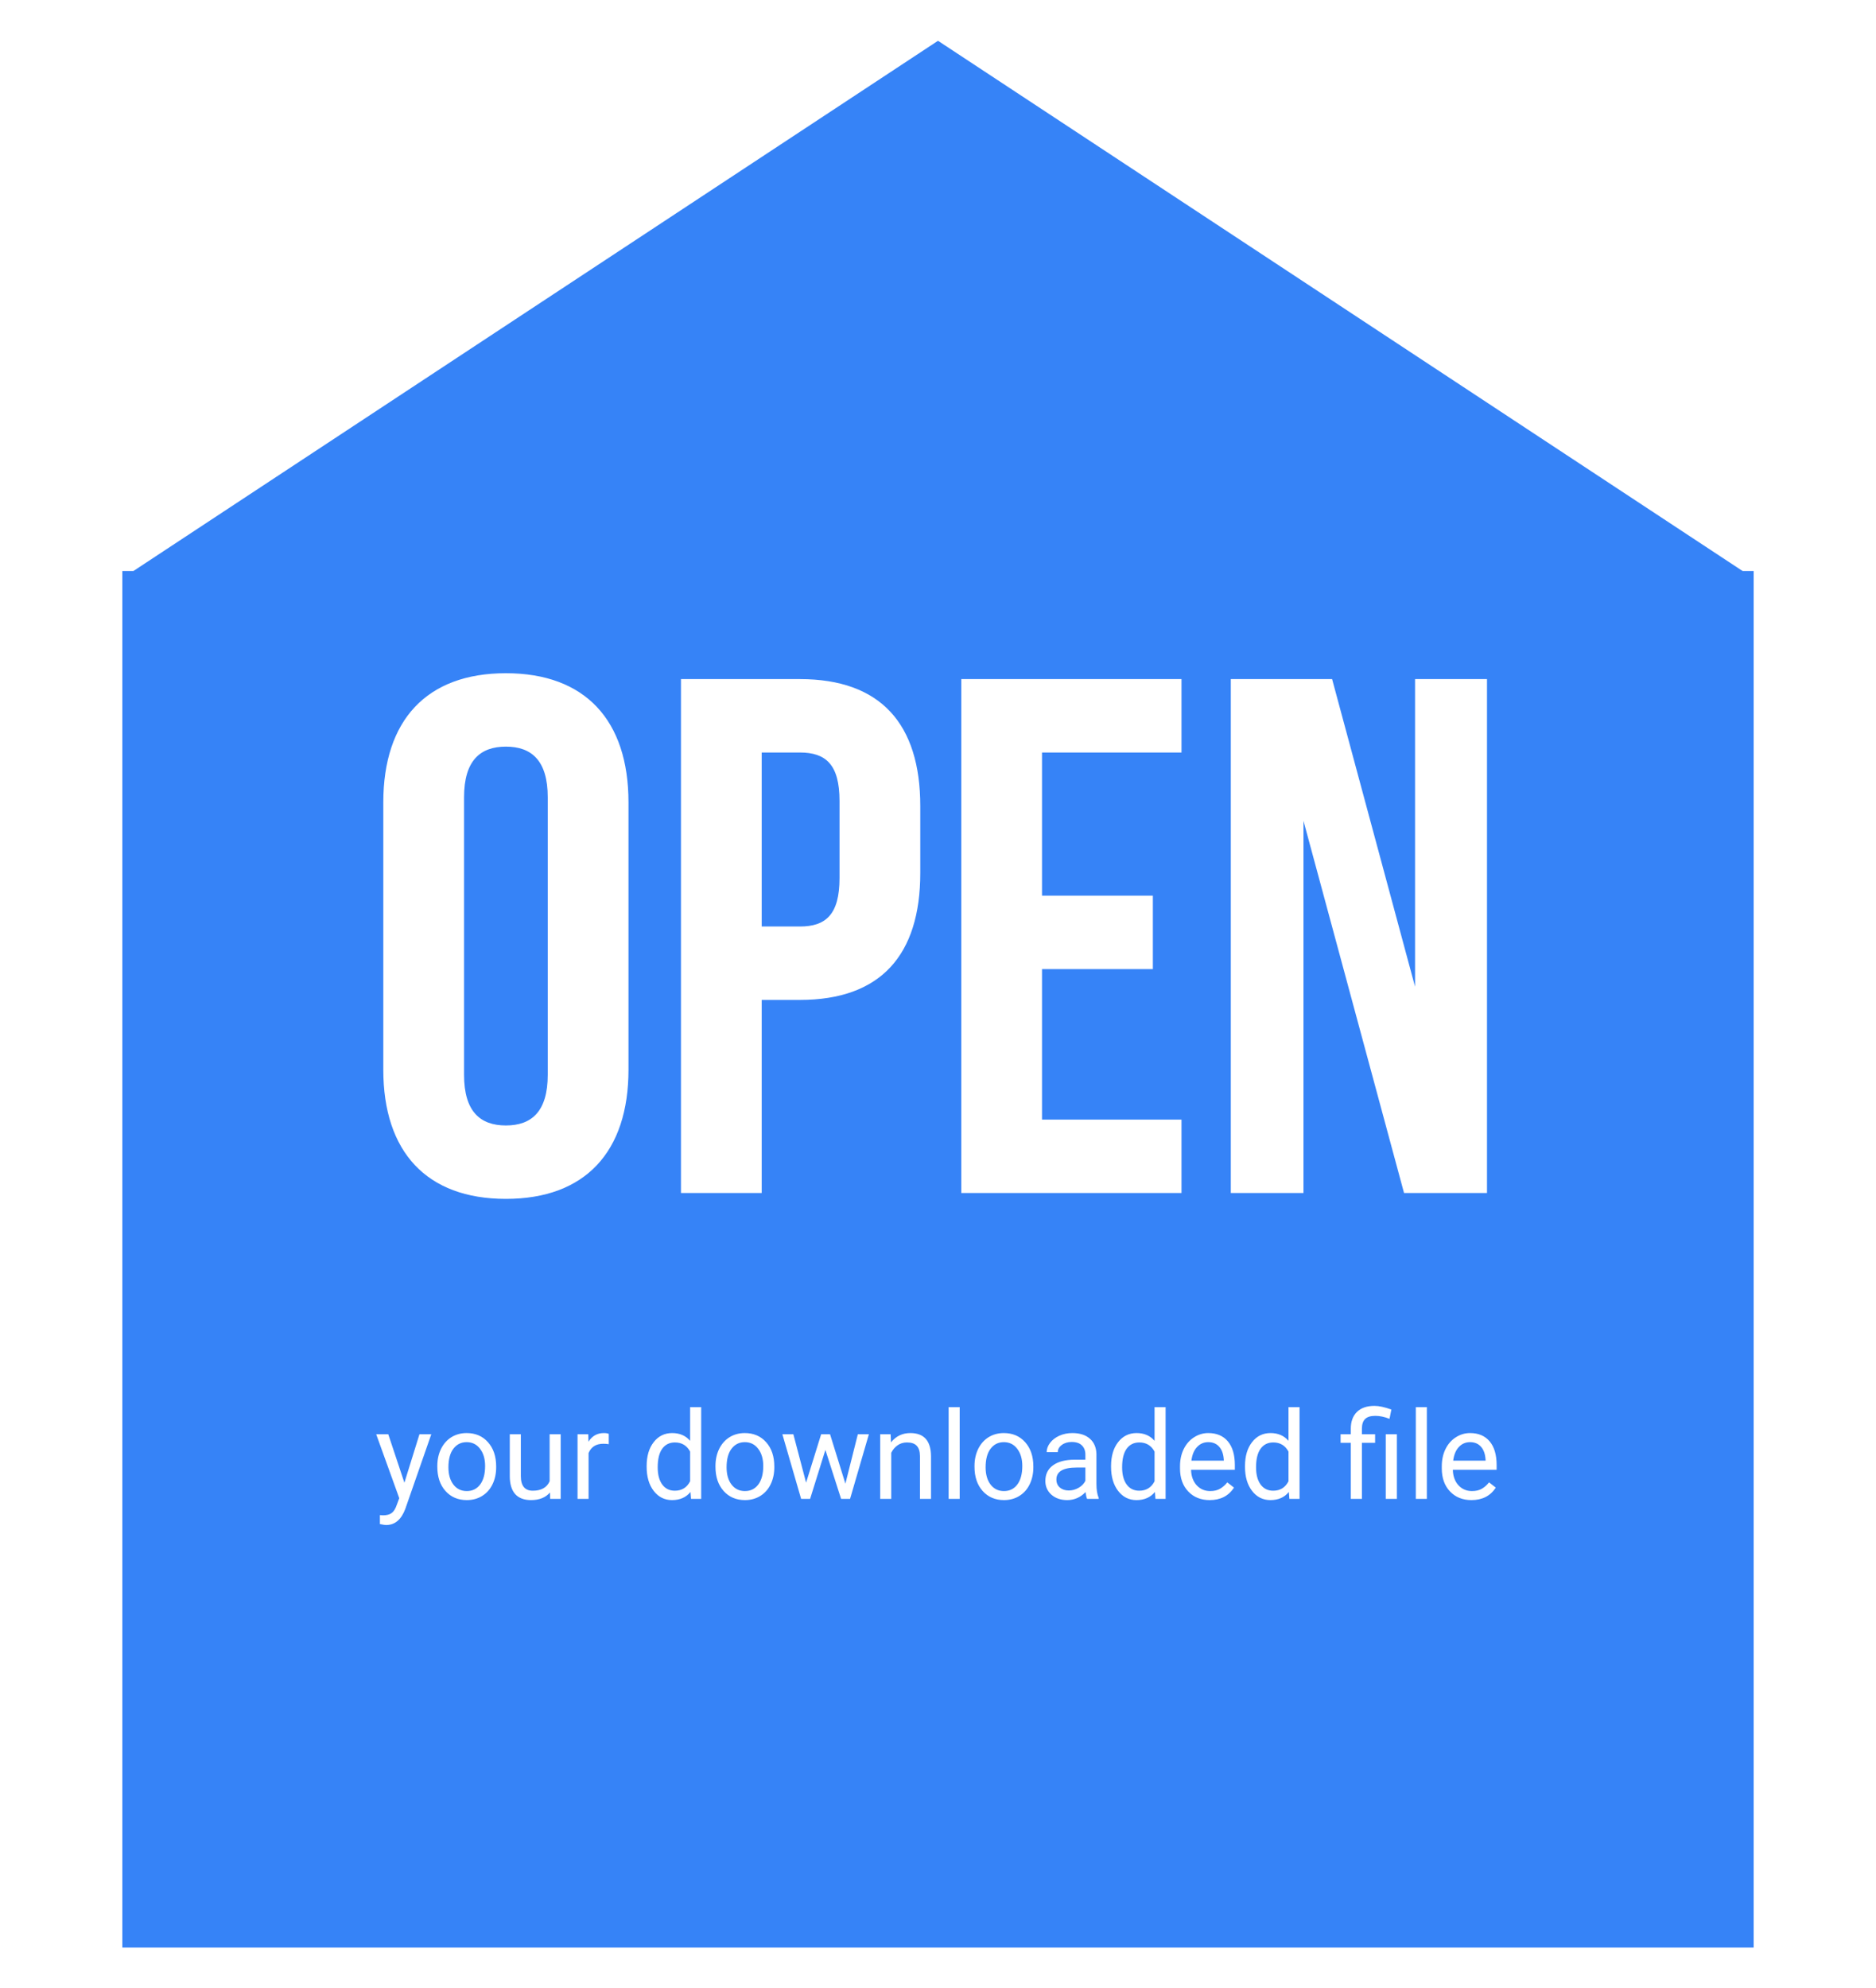 <svg width="184" height="195" viewBox="0 0 184 195" fill="none" xmlns="http://www.w3.org/2000/svg">
<g filter="url(#filter0_d_2_48)">
<path d="M92 0L12.326 52.5H171.674L92 0Z" fill="#3683F7"/>
</g>
<g filter="url(#filter1_d_2_48)">
<rect x="172" y="187" width="160" height="135" transform="rotate(-180 172 187)" fill="#3683F7"/>
</g>
<path d="M39.664 145.412L41.141 140.66H42.301L39.752 147.979C39.357 149.033 38.73 149.561 37.871 149.561L37.666 149.543L37.262 149.467V148.588L37.555 148.611C37.922 148.611 38.207 148.537 38.41 148.389C38.617 148.24 38.787 147.969 38.92 147.574L39.16 146.93L36.898 140.66H38.082L39.664 145.412ZM42.893 143.771C42.893 143.15 43.014 142.592 43.256 142.096C43.502 141.6 43.842 141.217 44.275 140.947C44.713 140.678 45.211 140.543 45.77 140.543C46.633 140.543 47.33 140.842 47.861 141.439C48.397 142.037 48.664 142.832 48.664 143.824V143.9C48.664 144.518 48.545 145.072 48.307 145.564C48.072 146.053 47.734 146.434 47.293 146.707C46.855 146.98 46.352 147.117 45.781 147.117C44.922 147.117 44.225 146.818 43.69 146.221C43.158 145.623 42.893 144.832 42.893 143.848V143.771ZM43.982 143.9C43.982 144.604 44.145 145.168 44.469 145.594C44.797 146.02 45.234 146.232 45.781 146.232C46.332 146.232 46.77 146.018 47.094 145.588C47.418 145.154 47.58 144.549 47.58 143.771C47.58 143.076 47.414 142.514 47.082 142.084C46.754 141.65 46.316 141.434 45.77 141.434C45.234 141.434 44.803 141.646 44.475 142.072C44.147 142.498 43.982 143.107 43.982 143.9ZM53.938 146.373C53.516 146.869 52.897 147.117 52.08 147.117C51.404 147.117 50.889 146.922 50.533 146.531C50.182 146.137 50.004 145.555 50 144.785V140.66H51.084V144.756C51.084 145.717 51.475 146.197 52.256 146.197C53.084 146.197 53.635 145.889 53.908 145.271V140.66H54.992V147H53.961L53.938 146.373ZM59.709 141.633C59.545 141.605 59.367 141.592 59.176 141.592C58.465 141.592 57.982 141.895 57.728 142.5V147H56.645V140.66H57.699L57.717 141.393C58.072 140.826 58.576 140.543 59.228 140.543C59.44 140.543 59.6 140.57 59.709 140.625V141.633ZM63.424 143.777C63.424 142.805 63.654 142.023 64.115 141.434C64.576 140.84 65.18 140.543 65.926 140.543C66.668 140.543 67.256 140.797 67.689 141.305V138H68.773V147H67.777L67.725 146.32C67.291 146.852 66.688 147.117 65.914 147.117C65.18 147.117 64.58 146.816 64.115 146.215C63.654 145.613 63.424 144.828 63.424 143.859V143.777ZM64.508 143.9C64.508 144.619 64.656 145.182 64.953 145.588C65.25 145.994 65.66 146.197 66.184 146.197C66.871 146.197 67.373 145.889 67.689 145.271V142.359C67.365 141.762 66.867 141.463 66.195 141.463C65.664 141.463 65.25 141.668 64.953 142.078C64.656 142.488 64.508 143.096 64.508 143.9ZM70.174 143.771C70.174 143.15 70.295 142.592 70.537 142.096C70.783 141.6 71.123 141.217 71.557 140.947C71.994 140.678 72.492 140.543 73.051 140.543C73.914 140.543 74.611 140.842 75.143 141.439C75.678 142.037 75.945 142.832 75.945 143.824V143.9C75.945 144.518 75.826 145.072 75.588 145.564C75.353 146.053 75.016 146.434 74.574 146.707C74.137 146.98 73.633 147.117 73.062 147.117C72.203 147.117 71.506 146.818 70.971 146.221C70.439 145.623 70.174 144.832 70.174 143.848V143.771ZM71.264 143.9C71.264 144.604 71.426 145.168 71.75 145.594C72.078 146.02 72.516 146.232 73.062 146.232C73.613 146.232 74.051 146.018 74.375 145.588C74.699 145.154 74.861 144.549 74.861 143.771C74.861 143.076 74.695 142.514 74.363 142.084C74.035 141.65 73.598 141.434 73.051 141.434C72.516 141.434 72.084 141.646 71.756 142.072C71.428 142.498 71.264 143.107 71.264 143.9ZM82.918 145.506L84.137 140.66H85.221L83.375 147H82.496L80.955 142.195L79.455 147H78.576L76.736 140.66H77.814L79.062 145.406L80.539 140.66H81.412L82.918 145.506ZM87.353 140.66L87.389 141.457C87.873 140.848 88.506 140.543 89.287 140.543C90.627 140.543 91.303 141.299 91.314 142.811V147H90.231V142.805C90.227 142.348 90.121 142.01 89.914 141.791C89.711 141.572 89.393 141.463 88.959 141.463C88.607 141.463 88.299 141.557 88.033 141.744C87.768 141.932 87.561 142.178 87.412 142.482V147H86.328V140.66H87.353ZM94.127 147H93.043V138H94.127V147ZM95.58 143.771C95.58 143.15 95.701 142.592 95.943 142.096C96.189 141.6 96.529 141.217 96.963 140.947C97.4 140.678 97.898 140.543 98.457 140.543C99.32 140.543 100.018 140.842 100.549 141.439C101.084 142.037 101.352 142.832 101.352 143.824V143.9C101.352 144.518 101.232 145.072 100.994 145.564C100.76 146.053 100.422 146.434 99.981 146.707C99.543 146.98 99.039 147.117 98.469 147.117C97.609 147.117 96.912 146.818 96.377 146.221C95.846 145.623 95.58 144.832 95.58 143.848V143.771ZM96.67 143.9C96.67 144.604 96.832 145.168 97.156 145.594C97.484 146.02 97.922 146.232 98.469 146.232C99.019 146.232 99.457 146.018 99.781 145.588C100.105 145.154 100.268 144.549 100.268 143.771C100.268 143.076 100.102 142.514 99.769 142.084C99.441 141.65 99.004 141.434 98.457 141.434C97.922 141.434 97.49 141.646 97.162 142.072C96.834 142.498 96.67 143.107 96.67 143.9ZM106.625 147C106.562 146.875 106.512 146.652 106.473 146.332C105.969 146.855 105.367 147.117 104.668 147.117C104.043 147.117 103.529 146.941 103.127 146.59C102.729 146.234 102.529 145.785 102.529 145.242C102.529 144.582 102.779 144.07 103.279 143.707C103.783 143.34 104.49 143.156 105.4 143.156H106.455V142.658C106.455 142.279 106.342 141.979 106.115 141.756C105.889 141.529 105.555 141.416 105.113 141.416C104.727 141.416 104.402 141.514 104.141 141.709C103.879 141.904 103.748 142.141 103.748 142.418H102.658C102.658 142.102 102.77 141.797 102.992 141.504C103.219 141.207 103.523 140.973 103.906 140.801C104.293 140.629 104.717 140.543 105.178 140.543C105.908 140.543 106.48 140.727 106.895 141.094C107.309 141.457 107.523 141.959 107.539 142.6V145.518C107.539 146.1 107.613 146.562 107.762 146.906V147H106.625ZM104.826 146.174C105.166 146.174 105.488 146.086 105.793 145.91C106.098 145.734 106.318 145.506 106.455 145.225V143.924H105.605C104.277 143.924 103.613 144.312 103.613 145.09C103.613 145.43 103.727 145.695 103.953 145.887C104.18 146.078 104.471 146.174 104.826 146.174ZM108.975 143.777C108.975 142.805 109.205 142.023 109.666 141.434C110.127 140.84 110.73 140.543 111.477 140.543C112.219 140.543 112.807 140.797 113.24 141.305V138H114.324V147H113.328L113.275 146.32C112.842 146.852 112.238 147.117 111.465 147.117C110.73 147.117 110.131 146.816 109.666 146.215C109.205 145.613 108.975 144.828 108.975 143.859V143.777ZM110.059 143.9C110.059 144.619 110.207 145.182 110.504 145.588C110.801 145.994 111.211 146.197 111.734 146.197C112.422 146.197 112.924 145.889 113.24 145.271V142.359C112.916 141.762 112.418 141.463 111.746 141.463C111.215 141.463 110.801 141.668 110.504 142.078C110.207 142.488 110.059 143.096 110.059 143.9ZM118.643 147.117C117.783 147.117 117.084 146.836 116.545 146.273C116.006 145.707 115.736 144.951 115.736 144.006V143.807C115.736 143.178 115.855 142.617 116.094 142.125C116.336 141.629 116.672 141.242 117.102 140.965C117.535 140.684 118.004 140.543 118.508 140.543C119.332 140.543 119.973 140.814 120.43 141.357C120.887 141.9 121.115 142.678 121.115 143.689V144.141H116.82C116.836 144.766 117.018 145.271 117.365 145.658C117.717 146.041 118.162 146.232 118.701 146.232C119.084 146.232 119.408 146.154 119.674 145.998C119.939 145.842 120.172 145.635 120.371 145.377L121.033 145.893C120.502 146.709 119.705 147.117 118.643 147.117ZM118.508 141.434C118.07 141.434 117.703 141.594 117.406 141.914C117.109 142.23 116.926 142.676 116.855 143.25H120.031V143.168C120 142.617 119.852 142.191 119.586 141.891C119.32 141.586 118.961 141.434 118.508 141.434ZM122.111 143.777C122.111 142.805 122.342 142.023 122.803 141.434C123.264 140.84 123.867 140.543 124.613 140.543C125.355 140.543 125.943 140.797 126.377 141.305V138H127.461V147H126.465L126.412 146.32C125.979 146.852 125.375 147.117 124.602 147.117C123.867 147.117 123.268 146.816 122.803 146.215C122.342 145.613 122.111 144.828 122.111 143.859V143.777ZM123.195 143.9C123.195 144.619 123.344 145.182 123.641 145.588C123.938 145.994 124.348 146.197 124.871 146.197C125.559 146.197 126.061 145.889 126.377 145.271V142.359C126.053 141.762 125.555 141.463 124.883 141.463C124.352 141.463 123.938 141.668 123.641 142.078C123.344 142.488 123.195 143.096 123.195 143.9ZM132.488 147V141.498H131.486V140.66H132.488V140.121C132.488 139.414 132.689 138.863 133.092 138.469C133.498 138.074 134.07 137.877 134.809 137.877C135.246 137.877 135.799 137.996 136.467 138.234L136.285 139.148C135.797 138.953 135.332 138.855 134.891 138.855C134.426 138.855 134.09 138.961 133.883 139.172C133.68 139.379 133.578 139.691 133.578 140.109V140.66H134.873V141.498H133.578V147H132.488ZM137.006 147H135.916V140.66H137.006V147ZM139.947 147H138.863V138H139.947V147ZM144.318 147.117C143.459 147.117 142.76 146.836 142.221 146.273C141.682 145.707 141.412 144.951 141.412 144.006V143.807C141.412 143.178 141.531 142.617 141.77 142.125C142.012 141.629 142.348 141.242 142.777 140.965C143.211 140.684 143.68 140.543 144.184 140.543C145.008 140.543 145.648 140.814 146.105 141.357C146.562 141.9 146.791 142.678 146.791 143.689V144.141H142.496C142.512 144.766 142.693 145.271 143.041 145.658C143.393 146.041 143.838 146.232 144.377 146.232C144.76 146.232 145.084 146.154 145.35 145.998C145.615 145.842 145.848 145.635 146.047 145.377L146.709 145.893C146.178 146.709 145.381 147.117 144.318 147.117ZM144.184 141.434C143.746 141.434 143.379 141.594 143.082 141.914C142.785 142.23 142.602 142.676 142.531 143.25H145.707V143.168C145.676 142.617 145.527 142.191 145.262 141.891C144.996 141.586 144.637 141.434 144.184 141.434Z" fill="white"/>
<path d="M45.515 78.192C45.515 74.592 47.099 73.224 49.619 73.224C52.139 73.224 53.723 74.592 53.723 78.192V105.408C53.723 109.008 52.139 110.376 49.619 110.376C47.099 110.376 45.515 109.008 45.515 105.408V78.192ZM37.595 104.904C37.595 112.968 41.843 117.576 49.619 117.576C57.395 117.576 61.643 112.968 61.643 104.904V78.696C61.643 70.632 57.395 66.024 49.619 66.024C41.843 66.024 37.595 70.632 37.595 78.696V104.904ZM78.454 66.6H66.79V117H74.71V98.064H78.454C86.374 98.064 90.262 93.672 90.262 85.608V79.056C90.262 70.992 86.374 66.6 78.454 66.6ZM78.454 73.8C80.974 73.8 82.342 74.952 82.342 78.552V86.112C82.342 89.712 80.974 90.864 78.454 90.864H74.71V73.8H78.454ZM102.202 73.8H115.882V66.6H94.282V117H115.882V109.8H102.202V95.04H113.074V87.84H102.202V73.8ZM137.71 117H145.846V66.6H138.79V96.768L130.654 66.6H120.718V117H127.846V80.496L137.71 117Z" fill="white"/>
<defs>
<filter id="filter0_d_2_48" x="8.326" y="0" width="167.349" height="60.5" filterUnits="userSpaceOnUse" color-interpolation-filters="sRGB">
<feFlood flood-opacity="0" result="BackgroundImageFix"/>
<feColorMatrix in="SourceAlpha" type="matrix" values="0 0 0 0 0 0 0 0 0 0 0 0 0 0 0 0 0 0 127 0" result="hardAlpha"/>
<feOffset dy="4"/>
<feGaussianBlur stdDeviation="2"/>
<feColorMatrix type="matrix" values="0 0 0 0 0 0 0 0 0 0 0 0 0 0 0 0 0 0 0.25 0"/>
<feBlend mode="normal" in2="BackgroundImageFix" result="effect1_dropShadow_2_48"/>
<feBlend mode="normal" in="SourceGraphic" in2="effect1_dropShadow_2_48" result="shape"/>
</filter>
<filter id="filter1_d_2_48" x="8" y="52" width="168" height="143" filterUnits="userSpaceOnUse" color-interpolation-filters="sRGB">
<feFlood flood-opacity="0" result="BackgroundImageFix"/>
<feColorMatrix in="SourceAlpha" type="matrix" values="0 0 0 0 0 0 0 0 0 0 0 0 0 0 0 0 0 0 127 0" result="hardAlpha"/>
<feOffset dy="4"/>
<feGaussianBlur stdDeviation="2"/>
<feColorMatrix type="matrix" values="0 0 0 0 0 0 0 0 0 0 0 0 0 0 0 0 0 0 0.25 0"/>
<feBlend mode="normal" in2="BackgroundImageFix" result="effect1_dropShadow_2_48"/>
<feBlend mode="normal" in="SourceGraphic" in2="effect1_dropShadow_2_48" result="shape"/>
</filter>
</defs>
</svg>
